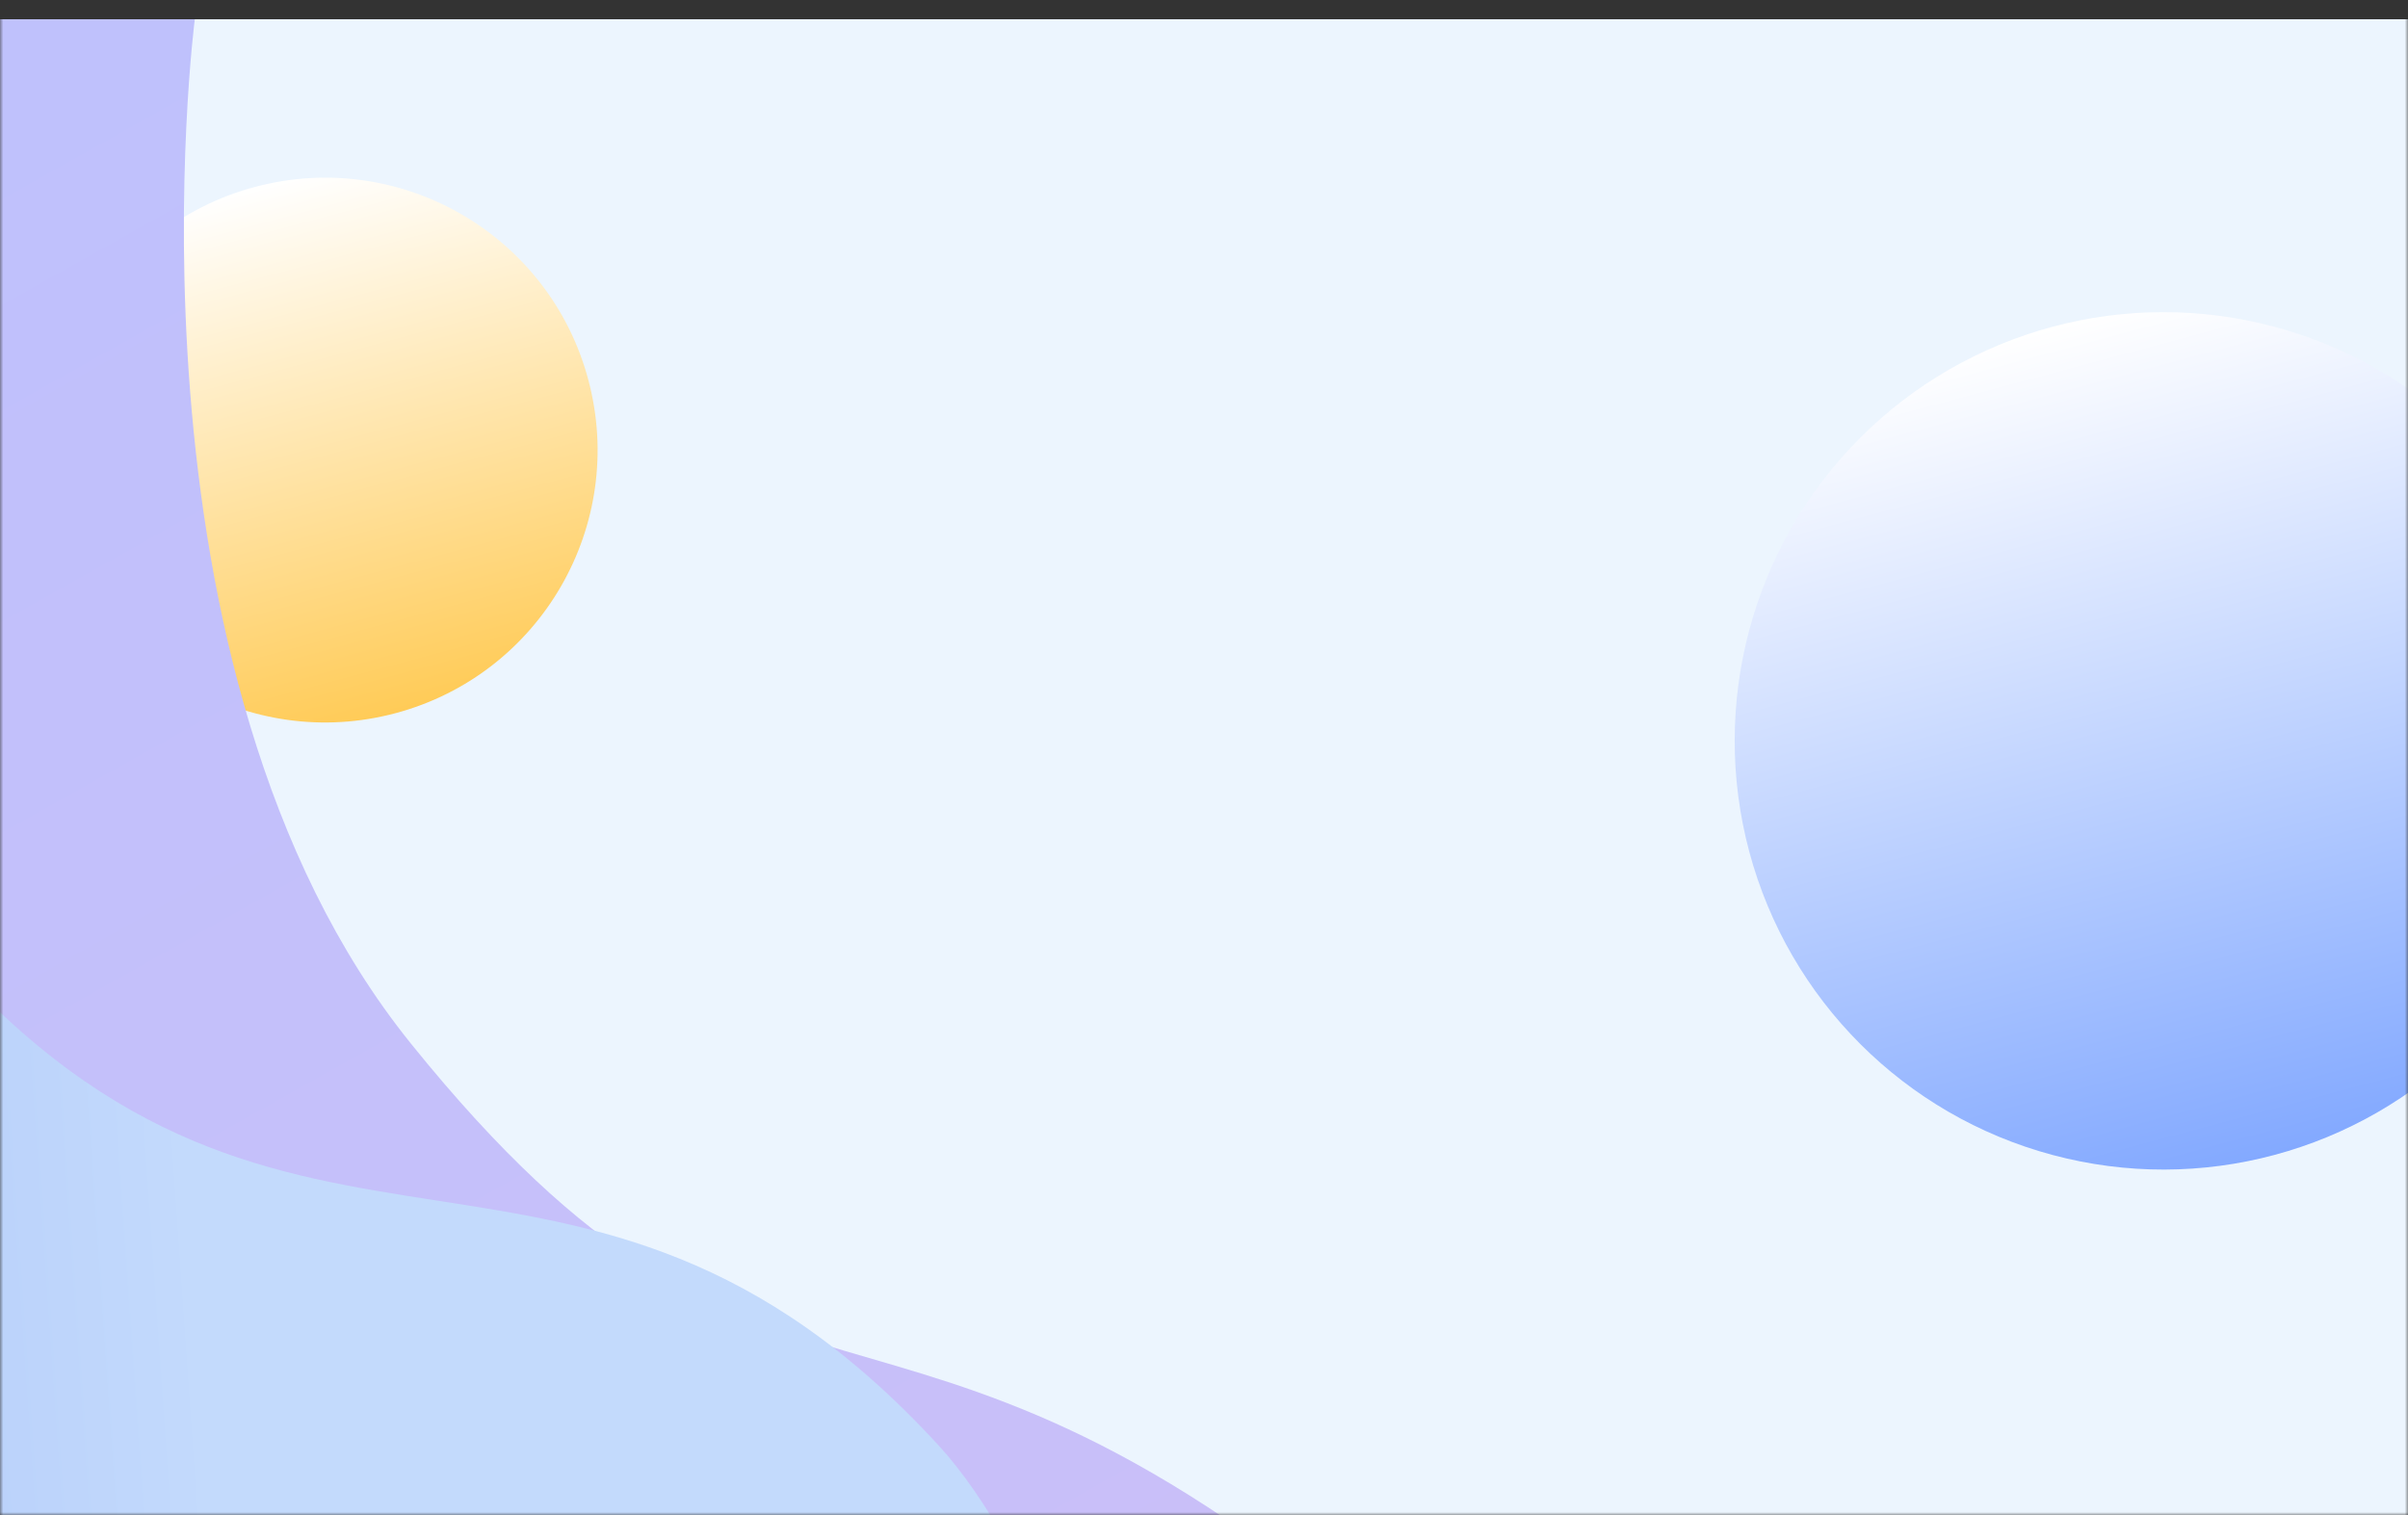 <svg width="375" height="236" viewBox="0 0 375 236" fill="none" xmlns="http://www.w3.org/2000/svg">
<rect x="0" y="0" width="375" height="236" fill="#333333" stroke="none"/>
<mask id="mask0_7447_46154" style="mask-type:alpha" maskUnits="userSpaceOnUse" x="0" y="0" width="375" height="236">
<rect width="375" height="236" fill="#D9D9D9"/>
</mask>
<g mask="url(#mask0_7447_46154)">
<rect x="-22" y="3" width="650" height="295" fill="#ECF5FE"/>
<g style="mix-blend-mode:hue">
<circle cx="50.638" cy="70.096" r="42.417" transform="rotate(165 50.638 70.096)" fill="url(#paint0_linear_7447_46154)"/>
</g>
<path d="M214.236 254.322C270.265 301.477 230.048 316.699 273 367.222L-349 436V3H30.337C30.337 3 17.18 104.504 64.005 162.546C120.152 232.142 137.655 189.868 214.236 254.322Z" fill="url(#paint1_linear_7447_46154)"/>
<g style="mix-blend-mode:color-burn">
<circle cx="336.913" cy="115.384" r="66.767" transform="rotate(165 336.913 115.384)" fill="url(#paint2_linear_7447_46154)"/>
</g>
<path d="M146.124 225.065C176.433 258.071 195 365 195 365L-205 345.918L-205 -43C-205 -43 -122.295 -40.447 -66.798 -4.154C-9.557 33.279 -51.799 99.317 -9.214 148.031C44.974 210.016 90.169 164.132 146.124 225.065Z" fill="url(#paint3_linear_7447_46154)"/>
</g>
<defs>
<linearGradient id="paint0_linear_7447_46154" x1="50.638" y1="27.679" x2="50.638" y2="112.514" gradientUnits="userSpaceOnUse">
<stop stop-color="#FFCB57"/>
<stop offset="1" stop-color="white"/>
</linearGradient>
<linearGradient id="paint1_linear_7447_46154" x1="-76.605" y1="-205.281" x2="344.237" y2="545.004" gradientUnits="userSpaceOnUse">
<stop stop-color="#B7C2FF"/>
<stop offset="1" stop-color="#D5BDF4"/>
</linearGradient>
<linearGradient id="paint2_linear_7447_46154" x1="336.913" y1="48.616" x2="336.913" y2="182.151" gradientUnits="userSpaceOnUse">
<stop stop-color="#83A9FF"/>
<stop offset="1" stop-color="white"/>
</linearGradient>
<linearGradient id="paint3_linear_7447_46154" x1="-238.487" y1="141.434" x2="24.982" y2="123.03" gradientUnits="userSpaceOnUse">
<stop stop-color="#839BF3"/>
<stop offset="1" stop-color="#C3DAFC"/>
</linearGradient>
</defs>
</svg>
